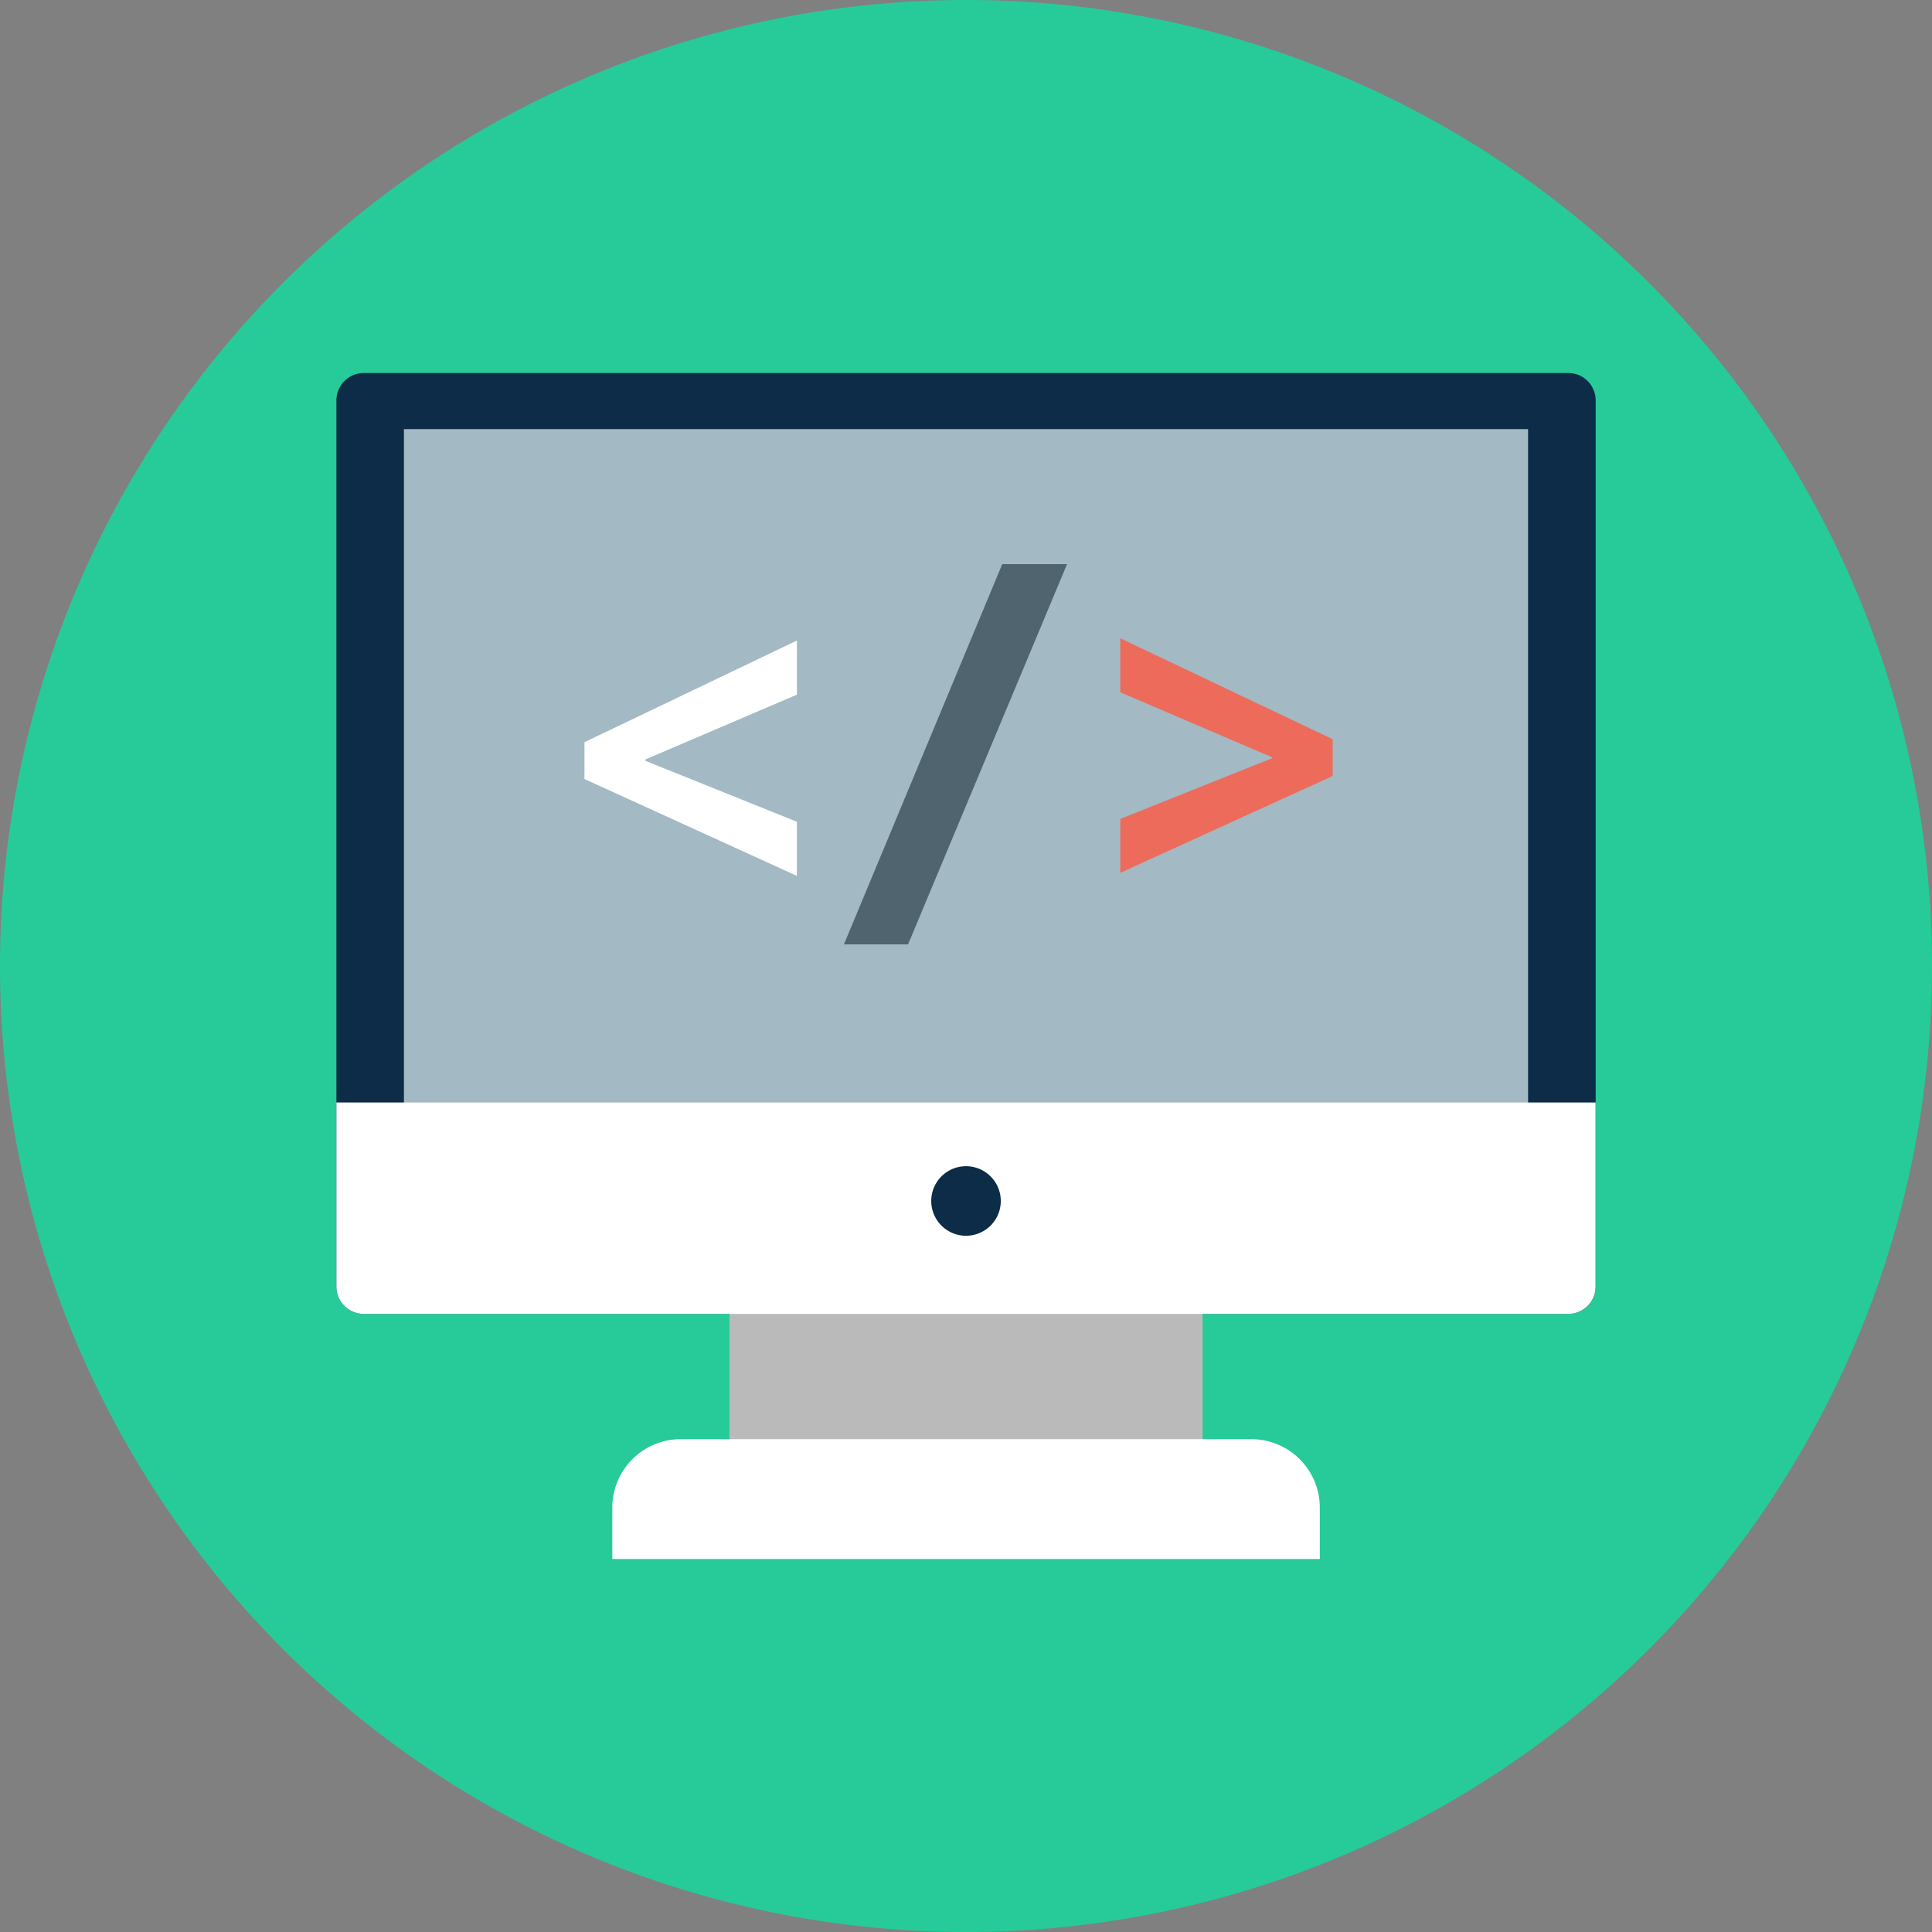 <svg id="Grupo_72188" data-name="Grupo 72188" xmlns="http://www.w3.org/2000/svg" xmlns:xlink="http://www.w3.org/1999/xlink" width="100.338" height="100.337" viewBox="0 0 100.338 100.337">
  <rect x="0" y="0" width="100.338" height="100.337" fill="#808080" stroke="none"/>
  <defs>
    <clipPath id="clip-path">
      <rect id="Rectángulo_9368" data-name="Rectángulo 9368" width="100.338" height="100.337" transform="translate(0 0)" fill="none"/>
    </clipPath>
  </defs>
  <g id="Grupo_72188-2" data-name="Grupo 72188" clip-path="url(#clip-path)">
    <path id="Trazado_161435" data-name="Trazado 161435" d="M100.338,50.17A50.169,50.169,0,1,1,50.168,0a50.169,50.169,0,0,1,50.17,50.17" fill="#26cb99"/>
    <path id="Rectángulo_9365" data-name="Rectángulo 9365" d="M1.424,0h62.55A1.422,1.422,0,0,1,65.4,1.422V47.446a1.42,1.42,0,0,1-1.42,1.42H1.419A1.419,1.419,0,0,1,0,47.447V1.424A1.424,1.424,0,0,1,1.424,0Z" transform="translate(17.471 19.372)" fill="#0c2c48"/>
    <rect id="Rectángulo_9366" data-name="Rectángulo 9366" width="24.569" height="8.287" transform="translate(37.886 66.885)" fill="#bababa"/>
    <rect id="Rectángulo_9367" data-name="Rectángulo 9367" width="58.383" height="36.156" transform="translate(20.978 22.286)" fill="#a3b9c4"/>
    <path id="Trazado_161436" data-name="Trazado 161436" d="M17.471,57.256v9.558a1.424,1.424,0,0,0,1.422,1.424H81.447a1.422,1.422,0,0,0,1.42-1.424V57.256Z" fill="#fff"/>
    <path id="Trazado_161437" data-name="Trazado 161437" d="M68.544,80.965V78.3a3.557,3.557,0,0,0-3.556-3.557H35.351A3.556,3.556,0,0,0,31.8,78.3v2.667Z" fill="#fff"/>
    <path id="Trazado_161438" data-name="Trazado 161438" d="M51.976,62.373a1.806,1.806,0,1,1-1.806-1.806,1.807,1.807,0,0,1,1.806,1.806" fill="#0c2c48"/>
    <path id="Trazado_161439" data-name="Trazado 161439" d="M41.386,45.489l-11.031-5.03V38.545l11.031-5.279v2.811L33.52,39.442v.071l7.866,3.165Z" fill="#fff"/>
    <path id="Trazado_161440" data-name="Trazado 161440" d="M55.416,29.3,47.161,49.044H43.83L52.051,29.3Z" fill="#50646f"/>
    <path id="Trazado_161441" data-name="Trazado 161441" d="M69.211,40.3l-11.03,5.031v-2.8l7.888-3.153v-.048l-7.888-3.377V33.148l11.03,5.243Z" fill="#ed6b5a"/>
  </g>
</svg>
